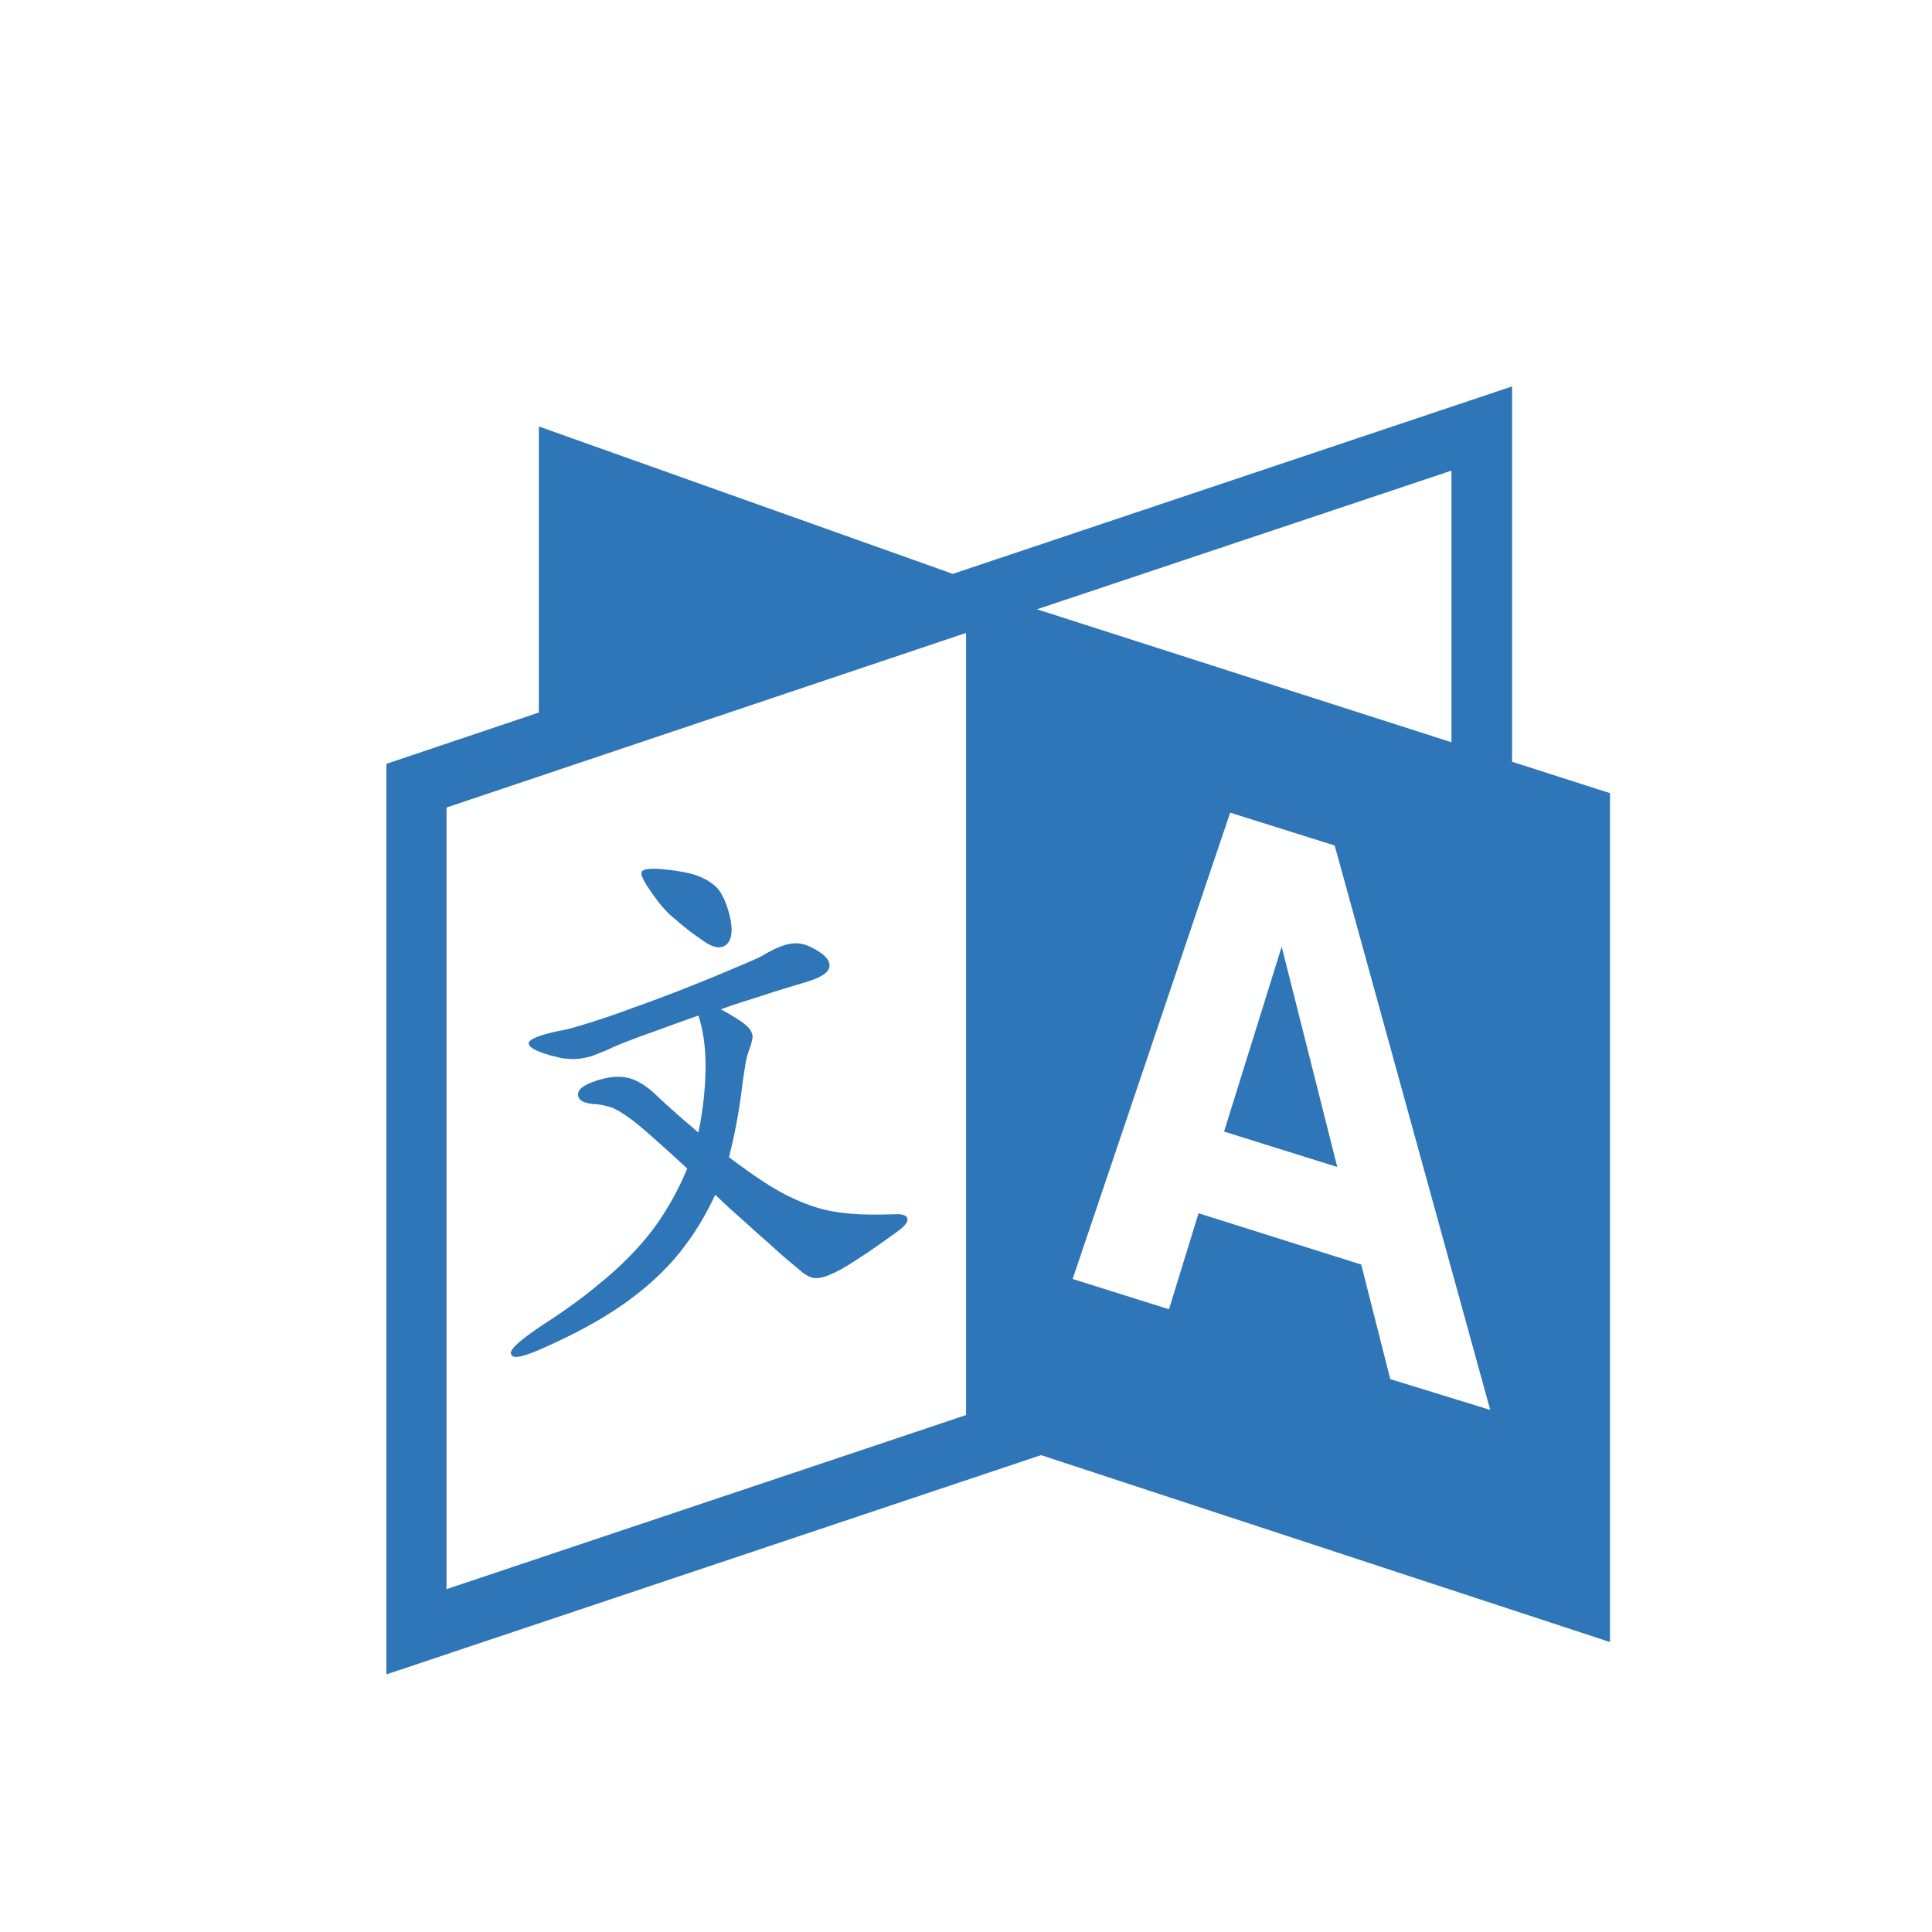 <svg width="30" height="30" viewBox="0 0 30 30" fill="none" xmlns="http://www.w3.org/2000/svg">
<path d="M10.109 13.847C9.99 13.679 9.943 13.576 9.966 13.536C9.982 13.496 10.093 13.48 10.275 13.496C10.457 13.512 10.607 13.536 10.734 13.568C10.853 13.6 10.956 13.648 11.035 13.703C11.114 13.759 11.178 13.823 11.217 13.911C11.265 13.99 11.296 14.094 11.328 14.206C11.383 14.429 11.367 14.581 11.288 14.66C11.201 14.74 11.082 14.724 10.924 14.612C10.758 14.501 10.615 14.389 10.489 14.277C10.354 14.174 10.227 14.022 10.109 13.847ZM8.391 20.952C8.771 20.785 9.103 20.617 9.388 20.442C9.665 20.274 9.911 20.091 10.125 19.899C10.33 19.716 10.52 19.509 10.679 19.285C10.837 19.07 10.98 18.823 11.106 18.552C11.209 18.648 11.304 18.743 11.407 18.831C11.502 18.919 11.605 19.006 11.708 19.102C11.811 19.198 11.93 19.294 12.048 19.405C12.167 19.517 12.31 19.628 12.468 19.764C12.523 19.804 12.579 19.836 12.634 19.844C12.69 19.852 12.769 19.844 12.88 19.796C12.982 19.756 13.117 19.684 13.283 19.573C13.45 19.469 13.655 19.325 13.909 19.142C14.035 19.054 14.099 18.983 14.091 18.927C14.083 18.871 14.012 18.847 13.877 18.855C13.632 18.863 13.41 18.863 13.22 18.847C13.022 18.831 12.824 18.799 12.634 18.735C12.444 18.672 12.246 18.584 12.04 18.464C11.835 18.345 11.597 18.177 11.32 17.97C11.399 17.659 11.463 17.332 11.51 16.981C11.534 16.782 11.557 16.638 11.573 16.534C11.589 16.439 11.613 16.343 11.645 16.271C11.668 16.207 11.676 16.16 11.684 16.12C11.692 16.08 11.676 16.04 11.652 15.992C11.621 15.952 11.573 15.904 11.502 15.857C11.431 15.809 11.328 15.745 11.193 15.673C11.383 15.601 11.597 15.537 11.819 15.466C12.033 15.394 12.27 15.322 12.515 15.25C12.753 15.179 12.872 15.099 12.88 15.003C12.887 14.908 12.808 14.82 12.626 14.724C12.508 14.66 12.397 14.636 12.286 14.652C12.175 14.668 12.033 14.724 11.858 14.828C11.811 14.86 11.716 14.899 11.589 14.955C11.455 15.011 11.304 15.075 11.114 15.155C10.924 15.234 10.718 15.314 10.497 15.402C10.267 15.49 10.037 15.577 9.808 15.657C9.578 15.745 9.357 15.817 9.159 15.88C8.953 15.944 8.795 15.992 8.676 16.008C8.375 16.072 8.217 16.136 8.209 16.199C8.209 16.263 8.328 16.327 8.557 16.391C8.652 16.415 8.739 16.439 8.803 16.439C8.866 16.447 8.937 16.447 9 16.439C9.064 16.431 9.127 16.415 9.19 16.399C9.254 16.375 9.325 16.343 9.412 16.311C9.539 16.247 9.721 16.175 9.958 16.088C10.188 16.008 10.481 15.896 10.845 15.769C10.916 15.984 10.956 16.247 10.956 16.55C10.956 16.853 10.924 17.196 10.845 17.587C10.742 17.499 10.631 17.404 10.512 17.3C10.394 17.196 10.283 17.093 10.172 16.989C10.045 16.869 9.919 16.79 9.8 16.75C9.673 16.71 9.531 16.71 9.365 16.75C9.103 16.821 8.969 16.901 8.977 16.997C8.977 17.093 9.08 17.14 9.277 17.148C9.349 17.156 9.42 17.172 9.491 17.196C9.562 17.22 9.642 17.268 9.745 17.34C9.848 17.412 9.974 17.515 10.117 17.643C10.259 17.77 10.449 17.938 10.671 18.145C10.576 18.376 10.465 18.592 10.346 18.783C10.227 18.983 10.077 19.182 9.911 19.365C9.737 19.557 9.539 19.748 9.301 19.939C9.064 20.139 8.779 20.346 8.446 20.561C8.106 20.785 7.932 20.936 7.932 21.008C7.94 21.112 8.098 21.08 8.391 20.952ZM25 12.316V25.498L16.165 22.595L6 26V11.861L8.367 11.064V6.622L14.795 8.911L23.48 6V11.829L25 12.316ZM15.001 9.828L6.934 12.539V24.676L15.001 21.973V9.828ZM22.538 11.526V7.308L16.102 9.461L22.538 11.526ZM23.14 21.893L20.725 13.129L19.102 12.619L16.656 19.86L18.152 20.33L18.611 18.839L21.137 19.636L21.588 21.415L23.14 21.893ZM19.007 17.571L20.765 18.121L19.902 14.7L19.007 17.571Z" fill="#2E76B8"/>
</svg>
